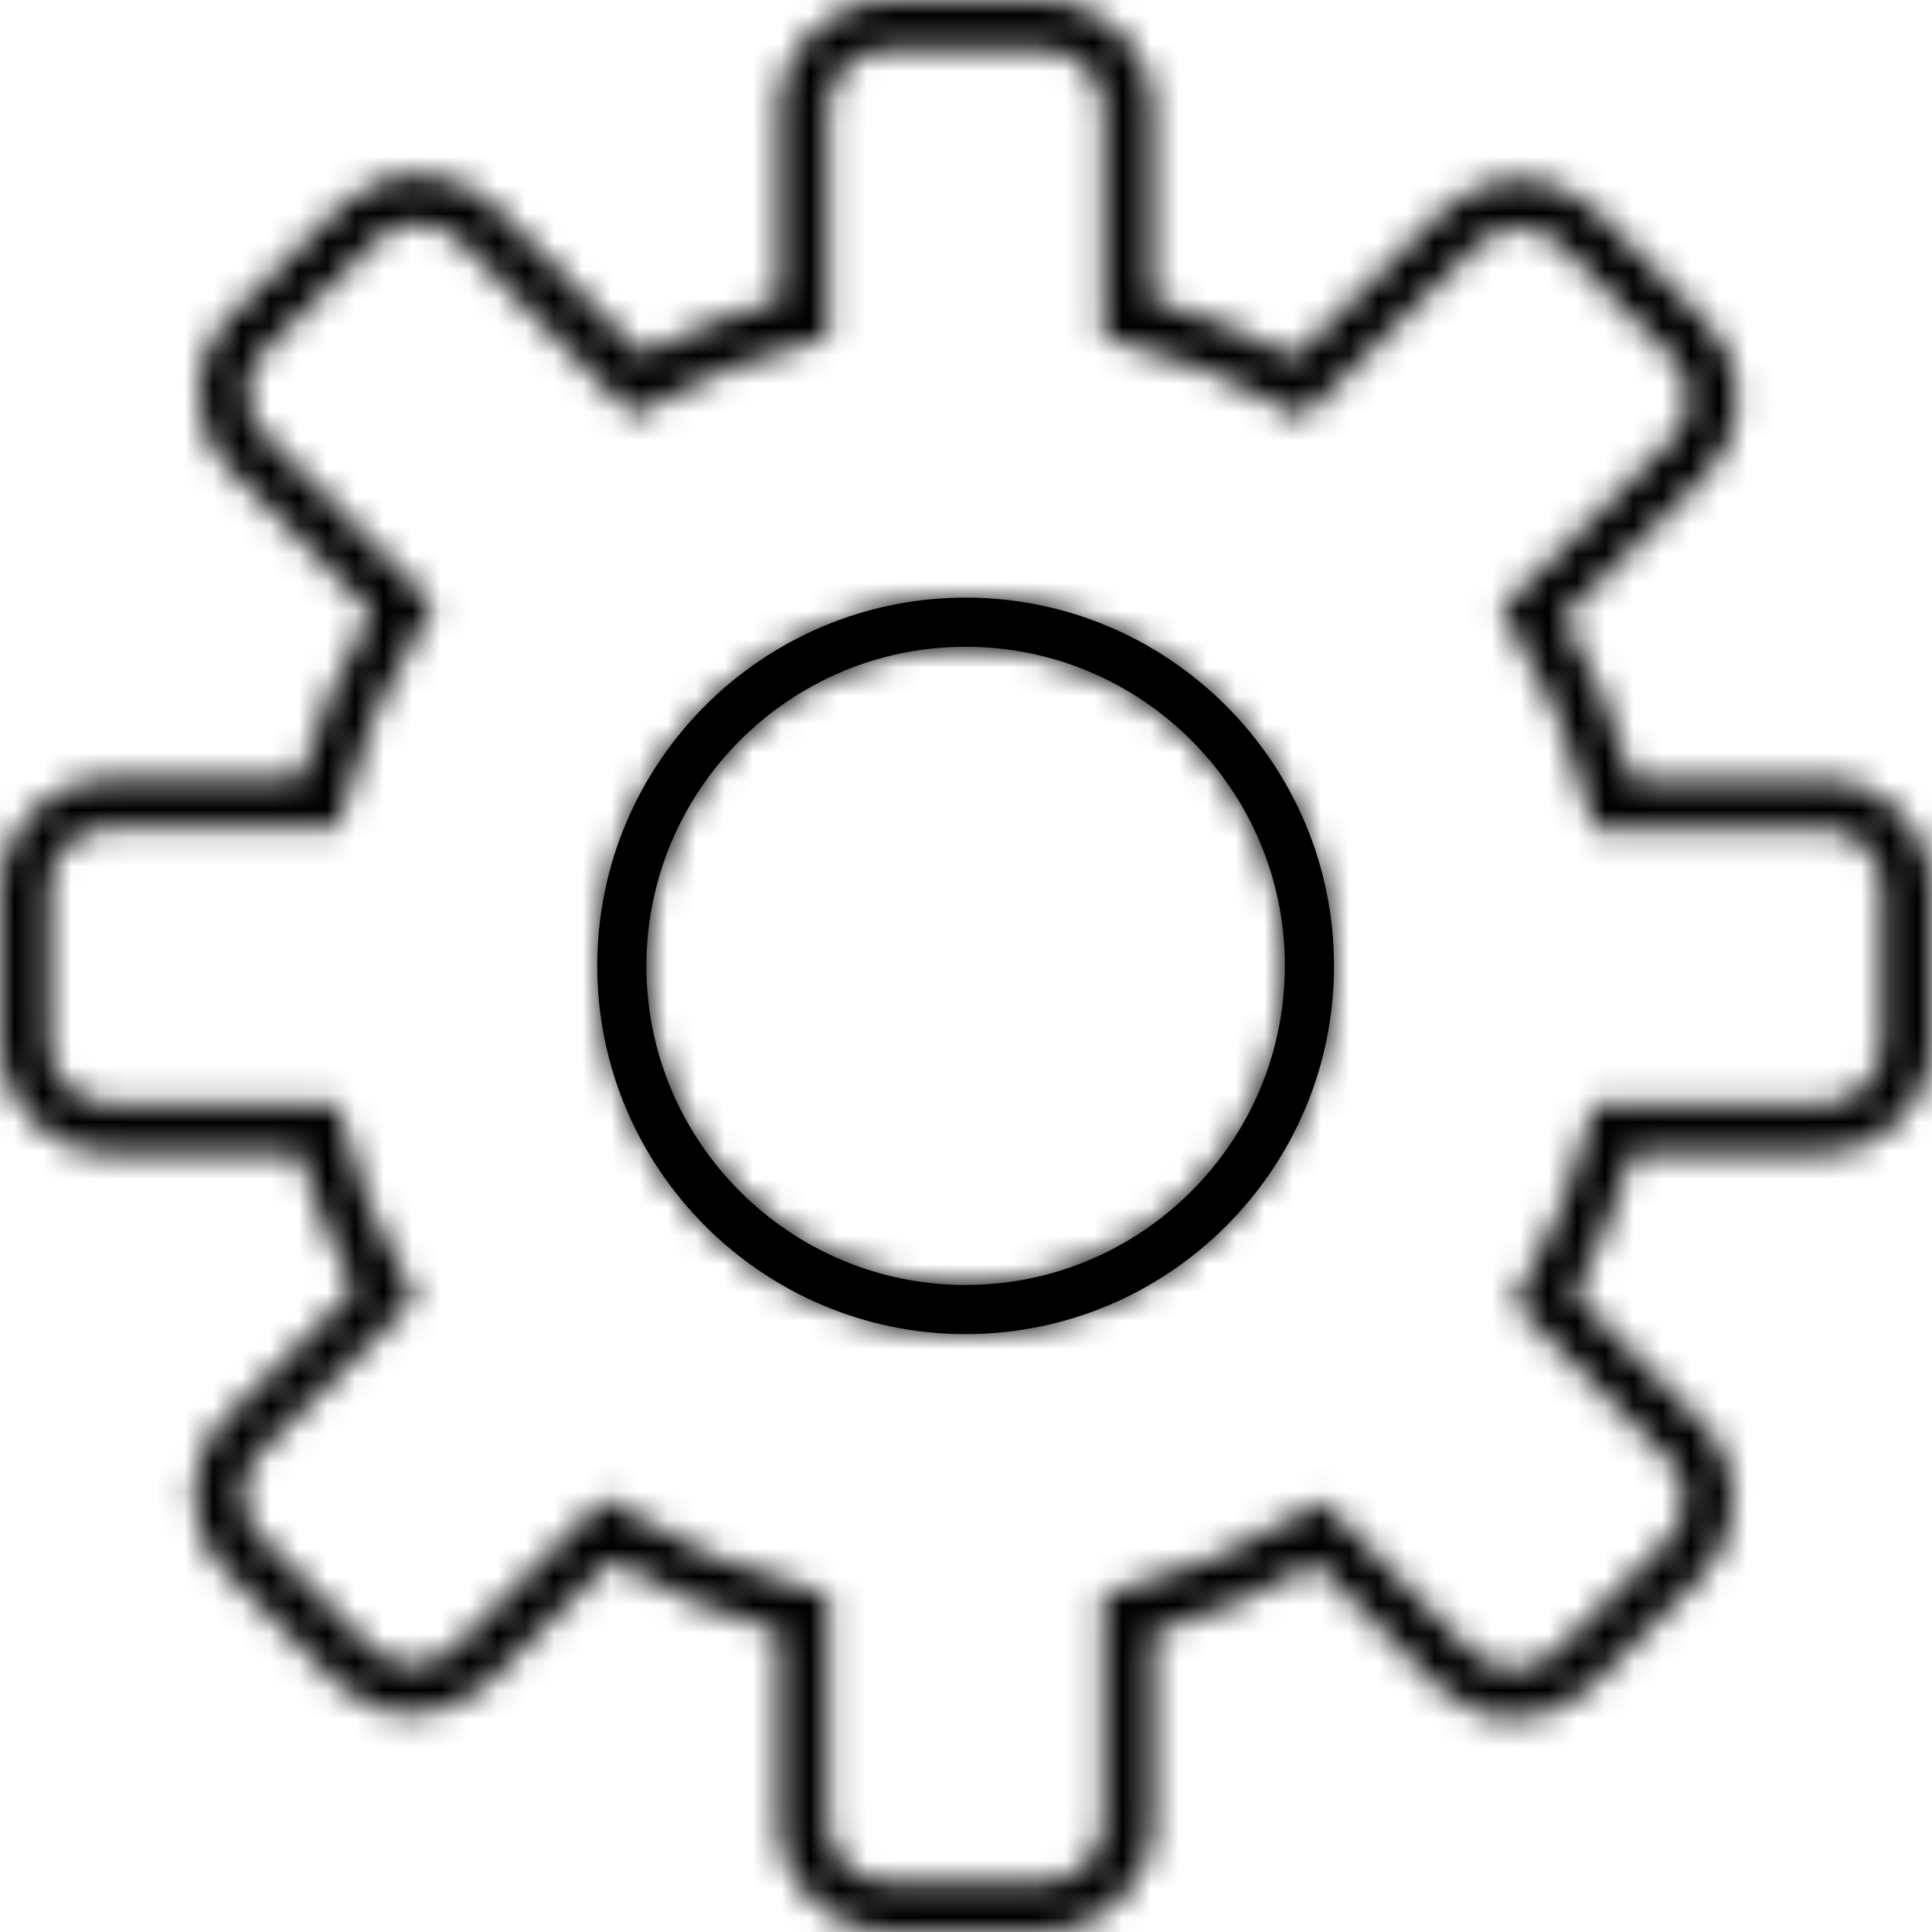 <svg width="68" height="68" viewBox="0 0 68 68" fill="none" xmlns="http://www.w3.org/2000/svg">
<mask id="path-1-inside-1" fill="white">
<path d="M36.757 67.988H31.217C29.12 67.988 27.417 66.284 27.417 64.187V57.442C25.355 56.865 23.38 56.018 21.537 54.917L17.186 59.233C16.469 59.941 15.517 60.334 14.512 60.334C13.49 60.334 12.529 59.932 11.812 59.216L7.907 55.284C6.43 53.799 6.439 51.387 7.924 49.911L12.468 45.403C11.655 43.865 11 42.248 10.537 40.58H3.801C1.704 40.571 0 38.867 0 36.77V31.231C0 29.134 1.704 27.43 3.801 27.43H10.546C11.122 25.369 11.97 23.403 13.07 21.55L8.064 16.501C6.588 15.015 6.596 12.604 8.09 11.127L12.022 7.222C12.739 6.514 13.682 6.121 14.696 6.121C15.718 6.121 16.679 6.523 17.395 7.239L22.594 12.482C24.132 11.66 25.757 11.014 27.425 10.551V3.814C27.425 1.718 29.129 0.014 31.226 0.014H36.765C38.862 0.014 40.566 1.718 40.566 3.814V10.559C42.296 11.04 43.973 11.721 45.563 12.586L50.806 7.388C51.522 6.68 52.466 6.287 53.479 6.287C54.501 6.287 55.462 6.689 56.179 7.405L60.084 11.337C60.801 12.053 61.185 13.014 61.185 14.028C61.185 15.041 60.783 15.994 60.067 16.71L55.026 21.716C56.083 23.516 56.895 25.439 57.455 27.439H64.199C66.296 27.439 68 29.143 68 31.24V36.77C68 38.867 66.296 40.571 64.199 40.571H57.455C56.974 42.301 56.292 43.978 55.428 45.569L59.936 50.112C60.652 50.828 61.037 51.789 61.037 52.803C61.037 53.816 60.635 54.769 59.918 55.485L55.987 59.39C55.27 60.098 54.327 60.491 53.313 60.491C52.291 60.491 51.33 60.089 50.614 59.373L46.306 55.031C44.506 56.088 42.593 56.9 40.592 57.46V64.204C40.557 66.284 38.853 67.988 36.757 67.988ZM21.283 52.724L21.869 53.091C23.922 54.393 26.15 55.354 28.491 55.939L29.147 56.105V64.187C29.147 65.332 30.073 66.258 31.217 66.258H36.757C37.901 66.258 38.827 65.332 38.827 64.187V56.105L39.483 55.939C41.763 55.371 43.938 54.445 45.948 53.187L46.533 52.82L51.81 58.141C52.203 58.534 52.719 58.753 53.278 58.753C53.829 58.753 54.344 58.543 54.737 58.158L58.669 54.253C59.062 53.869 59.272 53.344 59.281 52.794C59.281 52.235 59.071 51.719 58.686 51.326L53.252 45.857L53.584 45.289C54.632 43.463 55.428 41.523 55.925 39.505L56.092 38.85H64.173C65.318 38.85 66.244 37.924 66.244 36.779V31.24C66.244 30.095 65.318 29.169 64.173 29.169H56.092L55.925 28.514C55.358 26.234 54.431 24.049 53.173 22.04L52.806 21.454L58.818 15.487C59.211 15.103 59.42 14.578 59.429 14.028C59.429 13.469 59.219 12.953 58.835 12.56L54.93 8.629C54.536 8.235 54.021 8.017 53.462 8.017C52.911 8.017 52.396 8.227 52.003 8.611L45.834 14.736L45.266 14.404C43.449 13.355 41.501 12.569 39.483 12.062L38.827 11.896V3.814C38.827 2.67 37.901 1.744 36.757 1.744H31.217C30.073 1.744 29.147 2.67 29.147 3.814V11.896L28.491 12.062C26.526 12.551 24.638 13.312 22.856 14.316L22.279 14.64L16.163 8.463C15.77 8.069 15.255 7.851 14.696 7.851C14.145 7.851 13.63 8.061 13.237 8.445L9.305 12.351C8.492 13.154 8.492 14.465 9.296 15.277L15.272 21.297L14.905 21.883C13.604 23.936 12.643 26.164 12.057 28.496L11.891 29.152H3.801C2.656 29.152 1.73 30.078 1.73 31.222V36.77C1.73 37.915 2.656 38.841 3.801 38.841H11.882L12.048 39.496C12.538 41.462 13.298 43.349 14.303 45.123L14.626 45.7L9.148 51.134C8.335 51.938 8.335 53.248 9.139 54.061L13.044 57.992C13.438 58.386 13.953 58.604 14.512 58.604C15.063 58.604 15.578 58.394 15.971 58.01L21.283 52.724Z"/>
</mask>
<path d="M36.757 67.988H31.217C29.12 67.988 27.417 66.284 27.417 64.187V57.442C25.355 56.865 23.38 56.018 21.537 54.917L17.186 59.233C16.469 59.941 15.517 60.334 14.512 60.334C13.49 60.334 12.529 59.932 11.812 59.216L7.907 55.284C6.43 53.799 6.439 51.387 7.924 49.911L12.468 45.403C11.655 43.865 11 42.248 10.537 40.58H3.801C1.704 40.571 0 38.867 0 36.77V31.231C0 29.134 1.704 27.43 3.801 27.43H10.546C11.122 25.369 11.97 23.403 13.07 21.55L8.064 16.501C6.588 15.015 6.596 12.604 8.09 11.127L12.022 7.222C12.739 6.514 13.682 6.121 14.696 6.121C15.718 6.121 16.679 6.523 17.395 7.239L22.594 12.482C24.132 11.66 25.757 11.014 27.425 10.551V3.814C27.425 1.718 29.129 0.014 31.226 0.014H36.765C38.862 0.014 40.566 1.718 40.566 3.814V10.559C42.296 11.04 43.973 11.721 45.563 12.586L50.806 7.388C51.522 6.68 52.466 6.287 53.479 6.287C54.501 6.287 55.462 6.689 56.179 7.405L60.084 11.337C60.801 12.053 61.185 13.014 61.185 14.028C61.185 15.041 60.783 15.994 60.067 16.71L55.026 21.716C56.083 23.516 56.895 25.439 57.455 27.439H64.199C66.296 27.439 68 29.143 68 31.24V36.77C68 38.867 66.296 40.571 64.199 40.571H57.455C56.974 42.301 56.292 43.978 55.428 45.569L59.936 50.112C60.652 50.828 61.037 51.789 61.037 52.803C61.037 53.816 60.635 54.769 59.918 55.485L55.987 59.39C55.27 60.098 54.327 60.491 53.313 60.491C52.291 60.491 51.33 60.089 50.614 59.373L46.306 55.031C44.506 56.088 42.593 56.9 40.592 57.46V64.204C40.557 66.284 38.853 67.988 36.757 67.988ZM21.283 52.724L21.869 53.091C23.922 54.393 26.15 55.354 28.491 55.939L29.147 56.105V64.187C29.147 65.332 30.073 66.258 31.217 66.258H36.757C37.901 66.258 38.827 65.332 38.827 64.187V56.105L39.483 55.939C41.763 55.371 43.938 54.445 45.948 53.187L46.533 52.82L51.81 58.141C52.203 58.534 52.719 58.753 53.278 58.753C53.829 58.753 54.344 58.543 54.737 58.158L58.669 54.253C59.062 53.869 59.272 53.344 59.281 52.794C59.281 52.235 59.071 51.719 58.686 51.326L53.252 45.857L53.584 45.289C54.632 43.463 55.428 41.523 55.925 39.505L56.092 38.85H64.173C65.318 38.85 66.244 37.924 66.244 36.779V31.24C66.244 30.095 65.318 29.169 64.173 29.169H56.092L55.925 28.514C55.358 26.234 54.431 24.049 53.173 22.04L52.806 21.454L58.818 15.487C59.211 15.103 59.42 14.578 59.429 14.028C59.429 13.469 59.219 12.953 58.835 12.56L54.93 8.629C54.536 8.235 54.021 8.017 53.462 8.017C52.911 8.017 52.396 8.227 52.003 8.611L45.834 14.736L45.266 14.404C43.449 13.355 41.501 12.569 39.483 12.062L38.827 11.896V3.814C38.827 2.67 37.901 1.744 36.757 1.744H31.217C30.073 1.744 29.147 2.67 29.147 3.814V11.896L28.491 12.062C26.526 12.551 24.638 13.312 22.856 14.316L22.279 14.64L16.163 8.463C15.77 8.069 15.255 7.851 14.696 7.851C14.145 7.851 13.63 8.061 13.237 8.445L9.305 12.351C8.492 13.154 8.492 14.465 9.296 15.277L15.272 21.297L14.905 21.883C13.604 23.936 12.643 26.164 12.057 28.496L11.891 29.152H3.801C2.656 29.152 1.73 30.078 1.73 31.222V36.77C1.73 37.915 2.656 38.841 3.801 38.841H11.882L12.048 39.496C12.538 41.462 13.298 43.349 14.303 45.123L14.626 45.7L9.148 51.134C8.335 51.938 8.335 53.248 9.139 54.061L13.044 57.992C13.438 58.386 13.953 58.604 14.512 58.604C15.063 58.604 15.578 58.394 15.971 58.01L21.283 52.724Z" fill="black" stroke="black" stroke-width="6" mask="url(#path-1-inside-1)"/>
<mask id="path-2-inside-2" fill="white">
<path d="M33.987 46.957C26.84 46.957 21.021 41.138 21.021 33.991C21.021 26.845 26.84 21.034 33.987 21.034C41.134 21.034 46.953 26.853 46.953 34C46.953 41.147 41.134 46.957 33.987 46.957ZM33.987 22.764C27.792 22.764 22.751 27.805 22.751 34C22.751 40.194 27.792 45.227 33.987 45.227C40.181 45.227 45.223 40.186 45.223 33.991C45.223 27.797 40.181 22.764 33.987 22.764Z"/>
</mask>
<path d="M33.987 46.957C26.84 46.957 21.021 41.138 21.021 33.991C21.021 26.845 26.84 21.034 33.987 21.034C41.134 21.034 46.953 26.853 46.953 34C46.953 41.147 41.134 46.957 33.987 46.957ZM33.987 22.764C27.792 22.764 22.751 27.805 22.751 34C22.751 40.194 27.792 45.227 33.987 45.227C40.181 45.227 45.223 40.186 45.223 33.991C45.223 27.797 40.181 22.764 33.987 22.764Z" fill="black"/>
<path d="M33.987 43.957C28.497 43.957 24.021 39.481 24.021 33.991H18.021C18.021 42.795 25.183 49.957 33.987 49.957V43.957ZM24.021 33.991C24.021 28.504 28.494 24.034 33.987 24.034V18.034C25.186 18.034 18.021 25.185 18.021 33.991H24.021ZM33.987 24.034C39.477 24.034 43.953 28.51 43.953 34H49.953C49.953 25.196 42.791 18.034 33.987 18.034V24.034ZM43.953 34C43.953 39.487 39.48 43.957 33.987 43.957V49.957C42.788 49.957 49.953 42.806 49.953 34H43.953ZM33.987 19.764C26.136 19.764 19.751 26.149 19.751 34H25.751C25.751 29.462 29.449 25.764 33.987 25.764V19.764ZM19.751 34C19.751 41.854 26.139 48.227 33.987 48.227V42.227C29.446 42.227 25.751 38.535 25.751 34H19.751ZM33.987 48.227C41.838 48.227 48.223 41.843 48.223 33.991H42.223C42.223 38.529 38.525 42.227 33.987 42.227V48.227ZM48.223 33.991C48.223 26.137 41.835 19.764 33.987 19.764V25.764C38.528 25.764 42.223 29.457 42.223 33.991H48.223Z" fill="black" mask="url(#path-2-inside-2)"/>
</svg>
